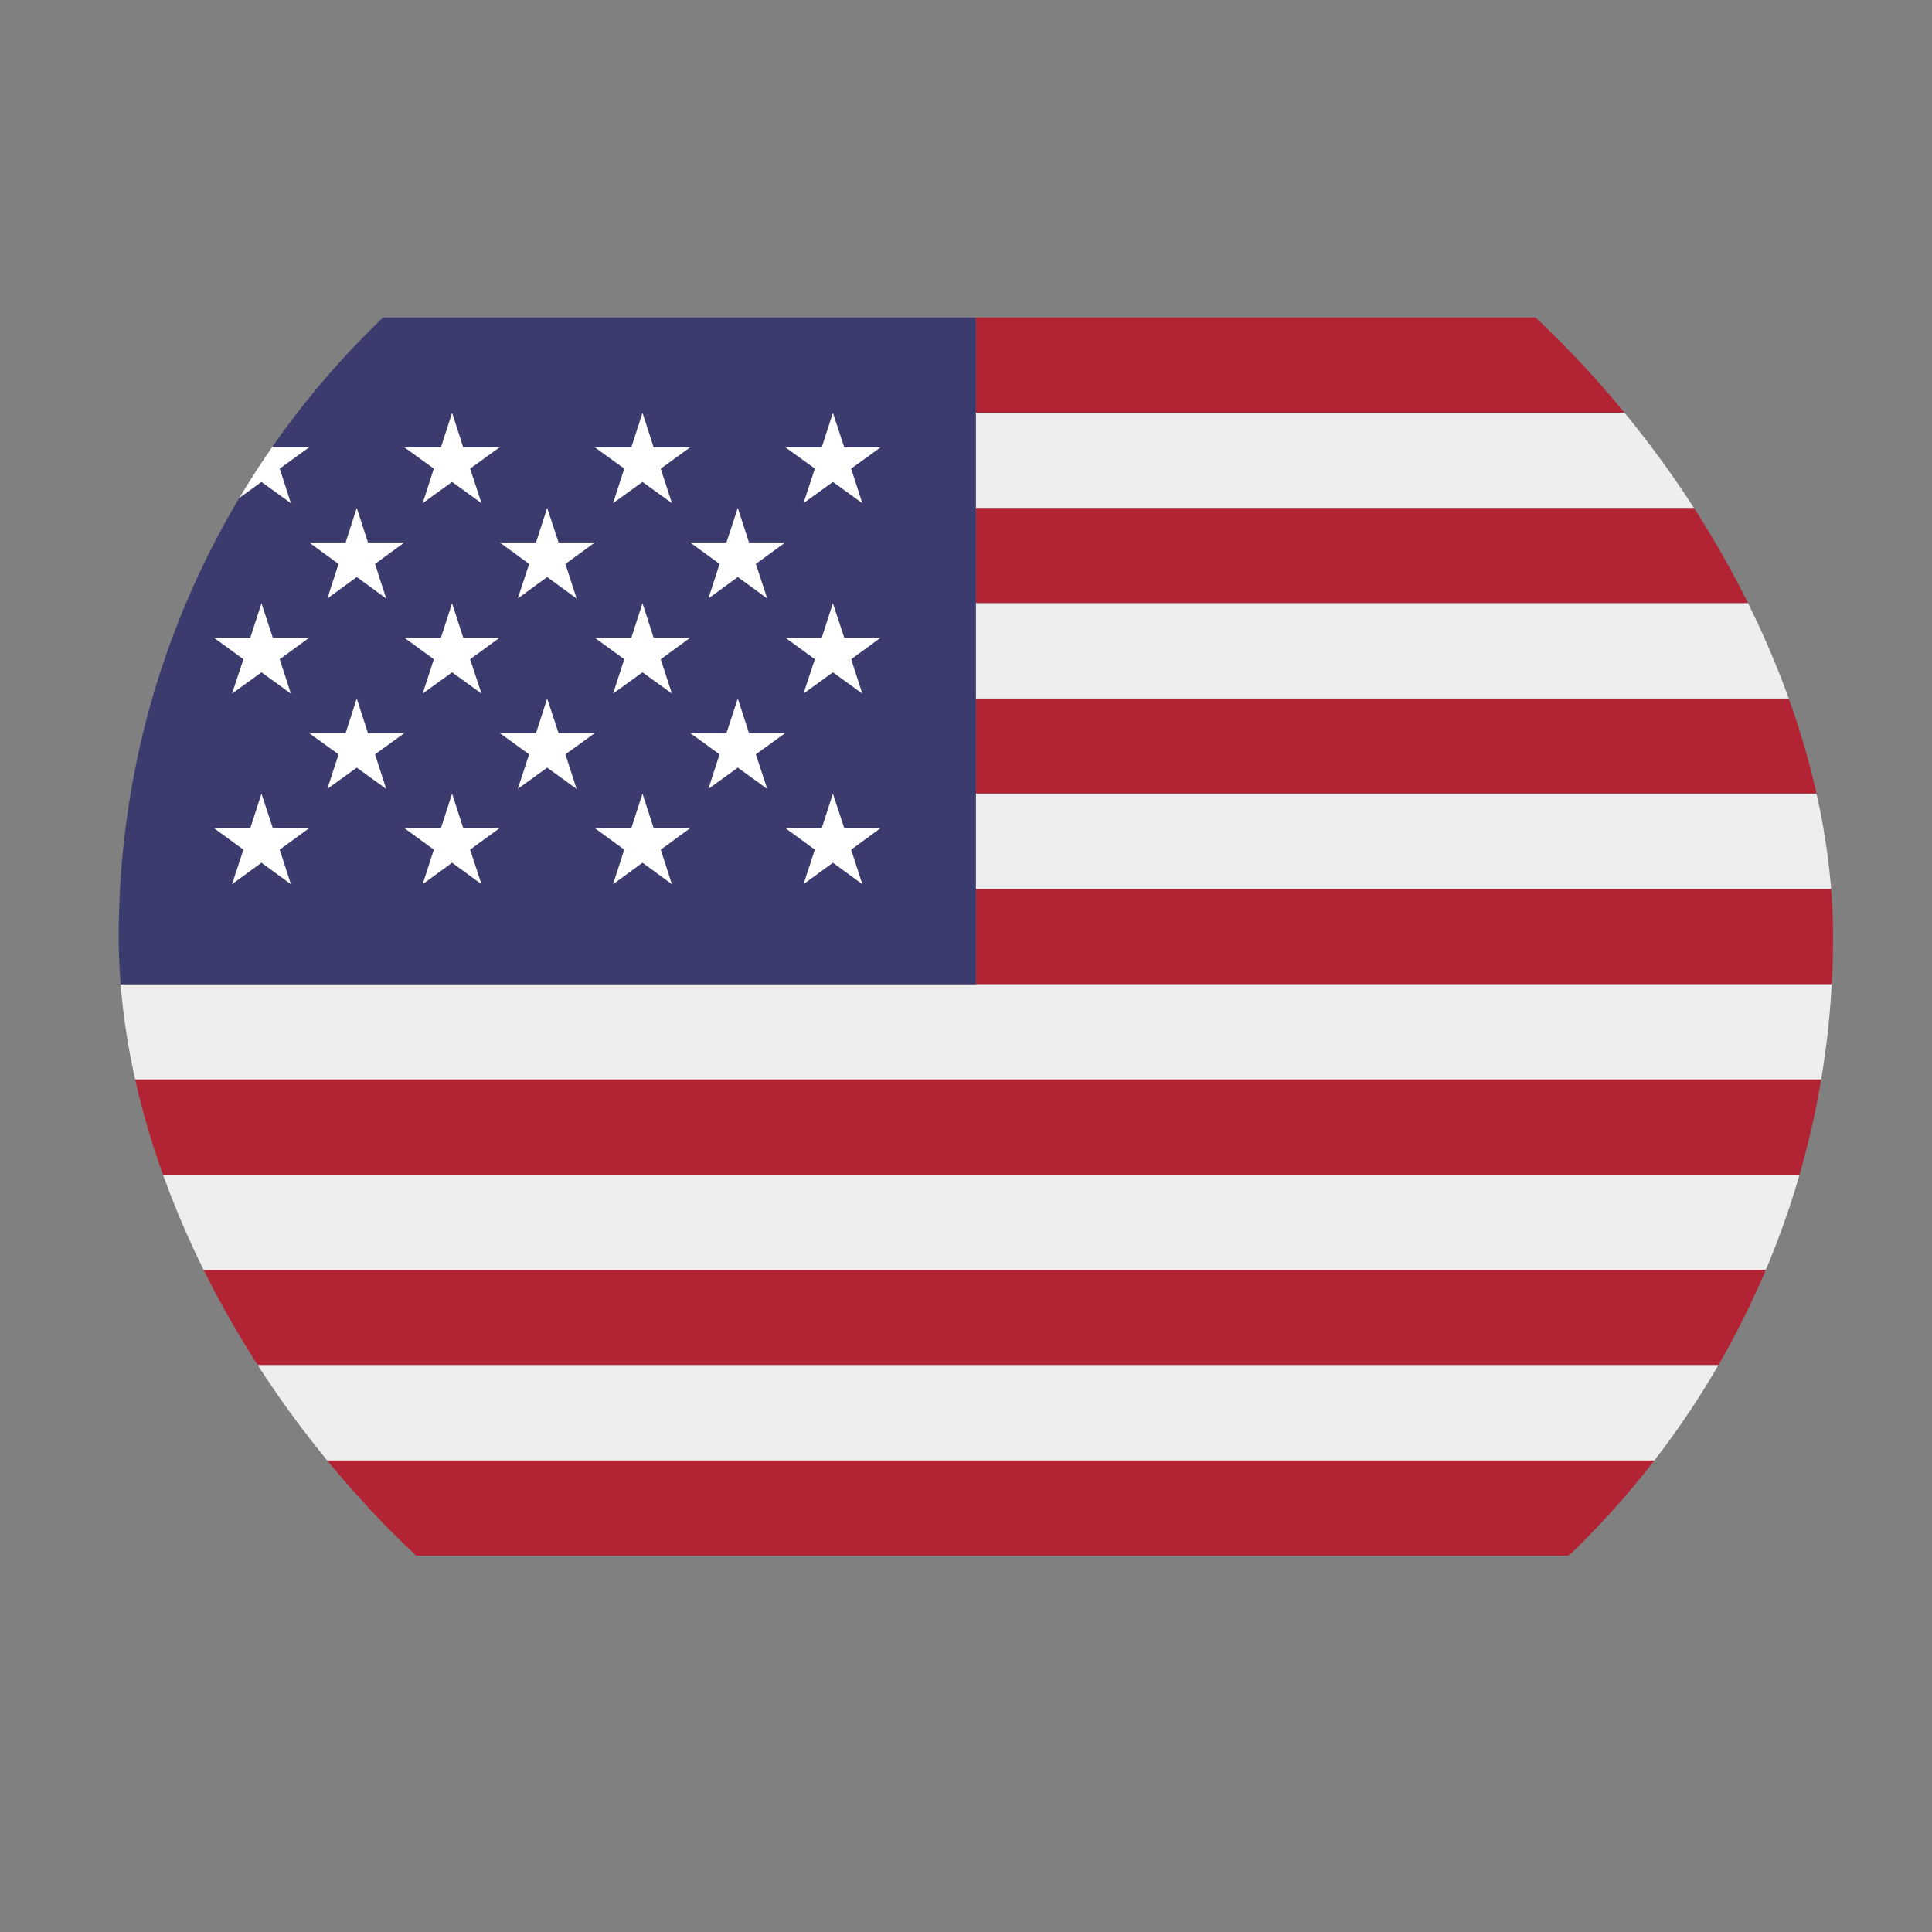 <svg width="9" height="9" viewBox="0 0 9 9" fill="none" xmlns="http://www.w3.org/2000/svg">
<rect x="0" y="0" width="9" height="9" fill="#808080" stroke="none"/>
<g clip-path="url(#clip0_354:2148)">
<path d="M8.416 1.923C8.262 1.658 7.979 1.479 7.651 1.479H4.546V1.923H8.416ZM0.553 5.916H8.539V6.359H0.553V5.916ZM4.546 4.141H8.539V4.585H4.546V4.141ZM4.546 3.254H8.539V3.697H4.546V3.254ZM0.553 5.028H8.539V5.472H0.553V5.028ZM1.44 7.247H7.651C7.979 7.247 8.262 7.067 8.416 6.803H0.676C0.83 7.067 1.113 7.247 1.44 7.247ZM4.546 2.366H8.539V2.81H4.546V2.366Z" fill="#B22334"/>
<path d="M0.568 6.51C0.572 6.53 0.576 6.551 0.581 6.571C0.587 6.594 0.594 6.615 0.601 6.637C0.621 6.694 0.645 6.75 0.675 6.802L0.676 6.803H8.416L8.416 6.802C8.446 6.75 8.471 6.695 8.49 6.638C8.504 6.596 8.516 6.553 8.523 6.51C8.533 6.461 8.539 6.411 8.539 6.359H0.553C0.553 6.411 0.559 6.461 0.568 6.51ZM0.553 5.472H8.539V5.915H0.553V5.472ZM0.553 4.585V5.028H8.539V4.585H4.546H0.553ZM4.546 3.697H8.539V4.141H4.546V3.697ZM4.546 2.81H8.539V3.254H4.546V2.81ZM0.676 1.923L0.675 1.924L0.676 1.923ZM0.581 2.154C0.587 2.132 0.595 2.11 0.602 2.088C0.594 2.11 0.587 2.132 0.581 2.154V2.154ZM4.546 2.366H8.539C8.539 2.315 8.533 2.264 8.523 2.215C8.516 2.172 8.504 2.129 8.49 2.088C8.47 2.03 8.446 1.975 8.416 1.923H4.546V2.366Z" fill="#EEEEEE"/>
<path d="M4.546 1.479H1.44C1.205 1.479 0.979 1.572 0.813 1.739C0.646 1.905 0.553 2.131 0.553 2.366L0.553 4.585H4.546V1.479Z" fill="#3C3B6E"/>
<path d="M0.997 2.084L1.134 2.183L1.081 2.344L1.218 2.245L1.355 2.344L1.303 2.183L1.44 2.084H1.271L1.218 1.923L1.166 2.084H0.997ZM1.44 2.527L1.577 2.627L1.525 2.788L1.662 2.688L1.799 2.788L1.747 2.627L1.884 2.527H1.714L1.662 2.366L1.61 2.527H1.44ZM2.328 2.527L2.465 2.627L2.412 2.788L2.549 2.688L2.686 2.788L2.634 2.627L2.771 2.527H2.602L2.549 2.366L2.497 2.527H2.328ZM3.215 2.527L3.352 2.627L3.3 2.788L3.437 2.688L3.574 2.788L3.521 2.627L3.658 2.527H3.489L3.437 2.366L3.384 2.527H3.215ZM1.44 3.415L1.577 3.514L1.525 3.675L1.662 3.576L1.799 3.675L1.747 3.514L1.884 3.415H1.714L1.662 3.254L1.61 3.415H1.44ZM2.328 3.415L2.465 3.514L2.412 3.675L2.549 3.576L2.686 3.675L2.634 3.514L2.771 3.415H2.602L2.549 3.254L2.497 3.415H2.328ZM3.215 3.415L3.352 3.514L3.3 3.675L3.437 3.576L3.574 3.675L3.521 3.514L3.658 3.415H3.489L3.437 3.254L3.384 3.415H3.215ZM1.884 2.084L2.021 2.183L1.969 2.344L2.106 2.245L2.243 2.344L2.19 2.183L2.327 2.084H2.158L2.106 1.923L2.054 2.084H1.884ZM2.771 2.084L2.908 2.183L2.856 2.344L2.993 2.245L3.13 2.344L3.078 2.183L3.215 2.084H3.045L2.993 1.923L2.941 2.084H2.771ZM3.659 2.084L3.796 2.183L3.743 2.344L3.88 2.245L4.017 2.344L3.965 2.183L4.102 2.084H3.933L3.88 1.923L3.828 2.084H3.659ZM0.997 2.971L1.134 3.071L1.081 3.231L1.218 3.132L1.355 3.231L1.303 3.071L1.44 2.971H1.271L1.218 2.81L1.166 2.971H0.997ZM1.969 3.231L2.106 3.132L2.243 3.231L2.19 3.071L2.327 2.971H2.158L2.106 2.81L2.054 2.971H1.884L2.021 3.071L1.969 3.231ZM2.771 2.971L2.908 3.071L2.856 3.231L2.993 3.132L3.13 3.231L3.078 3.071L3.215 2.971H3.045L2.993 2.81L2.941 2.971H2.771ZM3.659 2.971L3.796 3.071L3.743 3.231L3.88 3.132L4.017 3.231L3.965 3.071L4.102 2.971H3.933L3.88 2.81L3.828 2.971H3.659ZM0.997 3.858L1.134 3.958L1.081 4.119L1.218 4.019L1.355 4.119L1.303 3.958L1.44 3.858H1.271L1.218 3.697L1.166 3.858H0.997ZM1.969 4.119L2.106 4.019L2.243 4.119L2.19 3.958L2.327 3.858H2.158L2.106 3.697L2.054 3.858H1.884L2.021 3.958L1.969 4.119ZM2.771 3.858L2.908 3.958L2.856 4.119L2.993 4.019L3.13 4.119L3.078 3.958L3.215 3.858H3.045L2.993 3.697L2.941 3.858H2.771ZM3.659 3.858L3.796 3.958L3.743 4.119L3.88 4.019L4.017 4.119L3.965 3.958L4.102 3.858H3.933L3.88 3.697L3.828 3.858H3.659Z" fill="white"/>
</g>
<defs>
<clipPath id="clip0_354:2148">
<rect x="0.553" y="0.37" width="7.986" height="7.986" rx="3.993" fill="white"/>
</clipPath>
</defs>
</svg>
